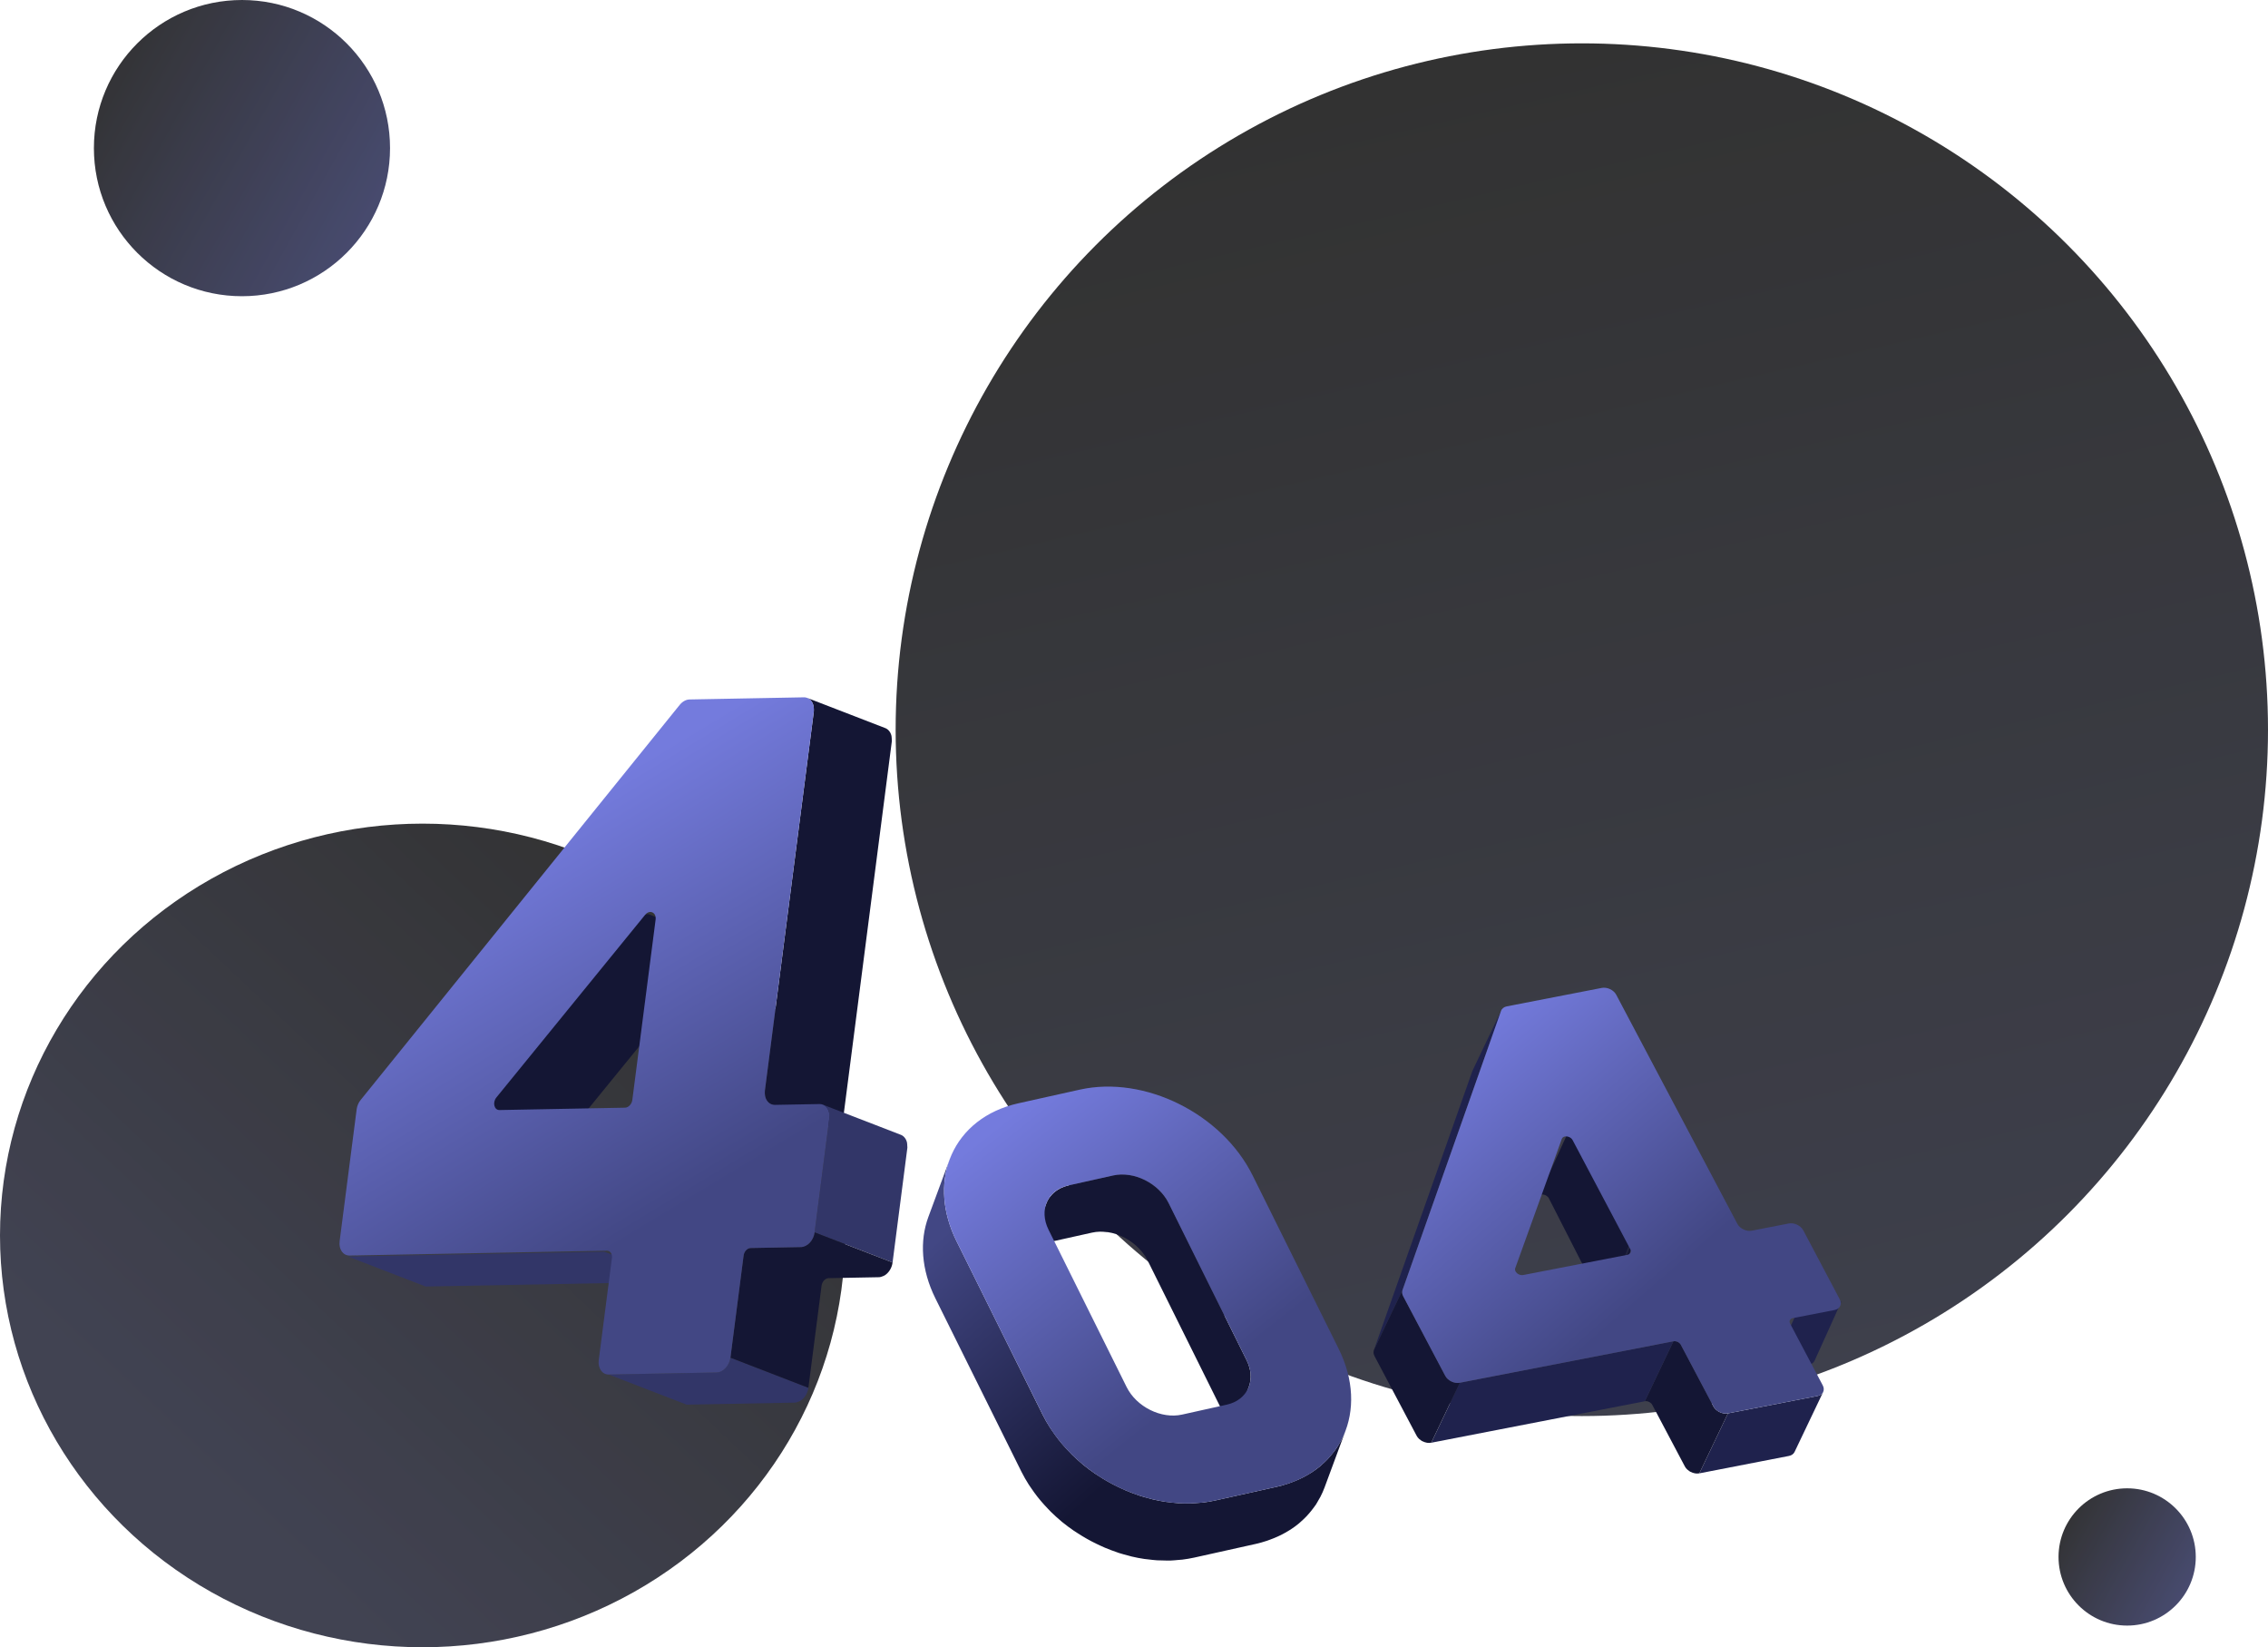 <?xml version="1.0" encoding="UTF-8"?>
<svg width="314px" height="228px" viewBox="0 0 314 228" version="1.1" xmlns="http://www.w3.org/2000/svg" xmlns:xlink="http://www.w3.org/1999/xlink">
    <!-- Generator: Sketch 63.1 (92452) - https://sketch.com -->
    <title>编组 2</title>
    <desc>Created with Sketch.</desc>
    <defs>
        <linearGradient x1="85.26%" y1="9.521%" x2="20.809%" y2="76.032%" id="linearGradient-1">
            <stop stop-color="#000000" offset="0%"></stop>
            <stop stop-color="#131528" offset="100%"></stop>
        </linearGradient>
        <linearGradient x1="100%" y1="75.456%" x2="0%" y2="19.748%" id="linearGradient-2">
            <stop stop-color="#1C204F" offset="0%"></stop>
            <stop stop-color="#000000" offset="100%"></stop>
        </linearGradient>
        <linearGradient x1="32.317%" y1="4.901%" x2="54.484%" y2="100%" id="linearGradient-3">
            <stop stop-color="#000000" offset="0%"></stop>
            <stop stop-color="#0F1120" offset="100%"></stop>
        </linearGradient>
        <path d="M11.366,4.848 C11.51,4.914 11.668,4.946 11.834,4.94 L11.834,4.94 L1.363,0.222 C1.195,0.225 1.038,0.191 0.893,0.127 L0.893,0.127" id="path-4"></path>
        <path d="M0.031,0.333 L10.59,3.704 C10.675,3.702 10.753,3.715 10.826,3.738 L10.826,3.738 L0.266,0.367 C0.196,0.345 0.121,0.333 0.04,0.333 L0.04,0.333 C0.037,0.333 0.034,0.333 0.031,0.333" id="path-6"></path>
        <path d="M11.376,3.489 C11.519,3.535 11.675,3.558 11.839,3.556 L11.839,3.556 L1.367,0.184 C1.201,0.188 1.046,0.164 0.904,0.118 L0.904,0.118" id="path-8"></path>
        <linearGradient x1="20.519%" y1="27.386%" x2="46.14%" y2="85.659%" id="linearGradient-10">
            <stop stop-color="#747BDD" offset="0%"></stop>
            <stop stop-color="#424784" offset="100%"></stop>
        </linearGradient>
        <linearGradient x1="-6.282%" y1="29.684%" x2="42.631%" y2="82.036%" id="linearGradient-11">
            <stop stop-color="#424784" offset="0%"></stop>
            <stop stop-color="#141634" offset="100%"></stop>
        </linearGradient>
        <linearGradient x1="-3.701%" y1="27.386%" x2="42.969%" y2="85.659%" id="linearGradient-12">
            <stop stop-color="#747BDD" offset="0%"></stop>
            <stop stop-color="#424784" offset="100%"></stop>
        </linearGradient>
        <path d="M0.138,8.803 C0.126,8.834 0.116,8.868 0.107,8.902 L0.107,8.902 L3.283,0.24 C3.291,0.208 3.302,0.176 3.314,0.143 L3.314,0.143" id="path-13"></path>
        <path d="M3.35,1.156 L0.175,9.576 C0.229,9.434 0.342,9.322 0.503,9.285 L0.503,9.285 L3.678,0.865 C3.518,0.905 3.404,1.012 3.35,1.156" id="path-15"></path>
        <path d="M3.35,1.156 L0.175,9.576 C0.229,9.434 0.342,9.322 0.503,9.285 L0.503,9.285 L3.678,0.865 C3.518,0.905 3.404,1.012 3.35,1.156" id="path-17"></path>
        <path d="M0.455,8.477 C0.529,8.656 0.533,8.832 0.479,8.973 L0.479,8.973 L3.655,0.554 C3.708,0.412 3.705,0.237 3.63,0.058 L3.63,0.058" id="path-19"></path>
        <linearGradient x1="-6.282%" y1="28.696%" x2="42.631%" y2="83.593%" id="linearGradient-21">
            <stop stop-color="#747BDD" offset="0%"></stop>
            <stop stop-color="#424784" offset="100%"></stop>
        </linearGradient>
    </defs>
    <g id="web" stroke="none" stroke-width="1" fill="none" fill-rule="evenodd">
        <g id="404" transform="translate(-803, -280)">
            <g id="编组-2" transform="translate(803, 280)">
                <g id="编组" opacity="0.802">
                    <ellipse id="椭圆形" fill="url(#linearGradient-1)" cx="58.5" cy="171" rx="58.5" ry="57"></ellipse>
                    <circle id="椭圆形备份-2" fill="url(#linearGradient-2)" cx="33.5" cy="20.5" r="20.5"></circle>
                    <circle id="椭圆形备份-3" fill="url(#linearGradient-2)" cx="294.5" cy="215.5" r="9.5"></circle>
                    <circle id="椭圆形备份" fill="url(#linearGradient-3)" cx="219" cy="101" r="95"></circle>
                </g>
                <g id="编组" transform="translate(47, 96)">
                    <g transform="translate(0, 77)">
                        <mask id="mask-5" fill="white">
                            <use xlink:href="#path-4"></use>
                        </mask>
                        <g id="Clip-2"></g>
                        <path d="M1.363,0.222 L11.835,4.941 C11.667,4.945 11.51,4.913 11.366,4.847 L0.894,0.128 C1.038,0.192 1.195,0.225 1.363,0.222" id="Fill-1" fill="#7F8082" mask="url(#mask-5)"></path>
                    </g>
                    <g transform="translate(1, 30)">
                        <path d="M52.663,4.736 L41.906,0.58 C41.825,0.549 41.736,0.532 41.645,0.534 C41.519,0.537 41.39,0.577 41.262,0.65 C41.254,0.654 41.247,0.653 41.238,0.656 C41.213,0.673 41.185,0.692 41.16,0.71 C41.139,0.726 41.118,0.744 41.097,0.76 C41.079,0.776 41.061,0.793 41.044,0.809 C41.028,0.825 41.012,0.842 40.996,0.858 C40.981,0.874 40.966,0.892 40.951,0.91 C40.948,0.914 40.944,0.918 40.94,0.922 L20.412,26.118 C20.405,26.128 20.397,26.138 20.388,26.148 C20.376,26.165 20.364,26.181 20.353,26.199 C20.34,26.216 20.331,26.232 20.319,26.249 C20.308,26.266 20.299,26.282 20.289,26.3 C20.279,26.317 20.27,26.334 20.26,26.351 C20.252,26.37 20.243,26.387 20.234,26.406 C20.226,26.425 20.217,26.443 20.21,26.462 C20.201,26.483 20.194,26.503 20.186,26.524 C20.179,26.545 20.172,26.567 20.165,26.588 C20.163,26.595 20.162,26.602 20.159,26.608 C20.159,26.609 20.159,26.61 20.159,26.611 C20.154,26.63 20.149,26.646 20.144,26.664 C20.137,26.694 20.131,26.726 20.126,26.757 C20.12,26.8 20.115,26.844 20.111,26.886 C20.107,26.939 20.121,26.987 20.123,27.039 C20.126,27.08 20.127,27.117 20.132,27.156 C20.137,27.183 20.133,27.21 20.14,27.236 C20.148,27.277 20.16,27.316 20.174,27.355 C20.184,27.381 20.194,27.406 20.206,27.431 C20.216,27.452 20.226,27.472 20.237,27.491 C20.246,27.509 20.257,27.524 20.266,27.54 L20.266,27.541 C20.268,27.542 20.268,27.542 20.269,27.543 C20.279,27.558 20.289,27.572 20.3,27.586 C20.31,27.6 20.321,27.613 20.332,27.626 C20.342,27.637 20.353,27.649 20.364,27.66 C20.375,27.67 20.386,27.681 20.397,27.691 C20.409,27.701 20.421,27.711 20.432,27.718 C20.444,27.727 20.456,27.737 20.469,27.744 C20.481,27.753 20.493,27.76 20.507,27.768 C20.519,27.775 20.533,27.781 20.546,27.787 C20.56,27.793 20.572,27.8 20.586,27.805 L31.342,31.961 C31.21,31.909 31.102,31.817 31.023,31.696 L31.023,31.696 C30.952,31.587 30.912,31.454 30.889,31.312 C30.884,31.274 30.882,31.235 30.88,31.195 C30.871,31.056 30.875,30.912 30.915,30.768 L30.916,30.763 C30.965,30.594 31.046,30.426 31.17,30.275 L51.697,5.077 C51.797,4.955 51.907,4.869 52.02,4.806 C52.147,4.734 52.276,4.692 52.402,4.689 C52.493,4.688 52.582,4.704 52.663,4.736 L52.663,4.735 L52.663,4.736 Z" id="Fill-3" fill="#141634"></path>
                        <polygon id="Fill-5" fill="#323668" points="35.664 47.247 46.42 51.403 10.924 52.068 0.167 47.913"></polygon>
                    </g>
                    <g transform="translate(37, 76)">
                        <mask id="mask-7" fill="white">
                            <use xlink:href="#path-6"></use>
                        </mask>
                        <g id="Clip-8"></g>
                        <path d="M0.266,0.367 L10.826,3.738 C10.753,3.716 10.674,3.703 10.591,3.705 L0.031,0.333 C0.115,0.332 0.193,0.344 0.266,0.367" id="Fill-7" fill="#7F8082" mask="url(#mask-7)"></path>
                    </g>
                    <g transform="translate(36, 94)">
                        <mask id="mask-9" fill="white">
                            <use xlink:href="#path-8"></use>
                        </mask>
                        <g id="Clip-10"></g>
                        <path d="M1.367,0.184 L11.839,3.556 C11.674,3.558 11.519,3.535 11.376,3.489 L0.904,0.118 C1.047,0.163 1.201,0.187 1.367,0.184" id="Fill-9" fill="#7F8082" mask="url(#mask-9)"></path>
                    </g>
                    <g>
                        <path d="M76.478,6.528 C76.483,6.452 76.463,6.384 76.462,6.309 C76.458,6.187 76.455,6.064 76.433,5.951 C76.428,5.925 76.433,5.892 76.427,5.866 C76.41,5.791 76.389,5.72 76.363,5.65 C76.345,5.599 76.324,5.55 76.302,5.503 C76.3,5.496 76.296,5.492 76.293,5.485 L76.29,5.477 C76.274,5.447 76.259,5.416 76.243,5.386 C76.223,5.353 76.203,5.32 76.182,5.289 C76.163,5.26 76.142,5.232 76.121,5.205 C76.102,5.177 76.081,5.153 76.058,5.128 C76.039,5.104 76.016,5.081 75.994,5.06 C75.99,5.057 75.988,5.054 75.984,5.051 L75.98,5.047 C75.963,5.03 75.946,5.013 75.928,4.999 C75.906,4.979 75.883,4.96 75.859,4.942 C75.836,4.925 75.812,4.908 75.787,4.893 C75.763,4.875 75.738,4.861 75.712,4.847 C75.685,4.831 75.658,4.817 75.63,4.804 C75.606,4.794 75.581,4.783 75.555,4.773 L64.761,0.601 C64.921,0.663 65.063,0.756 65.188,0.876 L65.19,0.88 C65.313,0.997 65.415,1.142 65.496,1.306 C65.497,1.309 65.498,1.311 65.499,1.315 C65.567,1.455 65.608,1.614 65.64,1.78 C65.661,1.893 65.664,2.015 65.668,2.138 C65.67,2.26 65.685,2.379 65.669,2.508 L58.901,54.936 C58.893,54.988 58.889,55.04 58.885,55.091 C58.88,55.168 58.9,55.235 58.902,55.309 C58.905,55.434 58.906,55.558 58.929,55.673 C58.933,55.7 58.929,55.732 58.936,55.759 C58.953,55.833 58.974,55.906 59,55.976 C59.017,56.026 59.038,56.075 59.059,56.122 C59.062,56.127 59.065,56.132 59.068,56.136 L59.072,56.143 C59.086,56.175 59.102,56.206 59.119,56.237 C59.137,56.269 59.158,56.301 59.178,56.333 C59.198,56.362 59.218,56.39 59.239,56.417 C59.258,56.443 59.279,56.468 59.3,56.493 C59.321,56.515 59.342,56.539 59.365,56.56 C59.368,56.563 59.371,56.566 59.375,56.569 C59.376,56.569 59.377,56.571 59.377,56.572 C59.394,56.589 59.412,56.605 59.429,56.62 C59.451,56.64 59.475,56.657 59.497,56.676 C59.522,56.693 59.545,56.709 59.569,56.725 C59.594,56.741 59.618,56.758 59.644,56.771 C59.67,56.786 59.697,56.8 59.725,56.812 C59.749,56.823 59.774,56.834 59.799,56.844 L59.8,56.844 L70.593,61.016 C70.436,60.954 70.293,60.862 70.171,60.744 C70.17,60.742 70.169,60.741 70.169,60.74 C70.047,60.624 69.945,60.479 69.865,60.315 C69.864,60.313 69.862,60.311 69.861,60.308 C69.795,60.168 69.754,60.007 69.722,59.844 C69.701,59.729 69.699,59.605 69.695,59.482 C69.692,59.358 69.676,59.238 69.694,59.108 L76.463,6.678 C76.469,6.628 76.474,6.578 76.478,6.528" id="Fill-11" fill="#141634"></path>
                        <path d="M54.126,91.917 C54.09,92.193 54.009,92.458 53.896,92.7 C53.894,92.701 53.894,92.702 53.894,92.705 C53.779,92.946 53.631,93.165 53.459,93.351 C53.459,93.351 53.458,93.352 53.458,93.352 C53.297,93.525 53.111,93.66 52.916,93.765 C52.883,93.785 52.847,93.799 52.812,93.813 C52.618,93.901 52.416,93.964 52.209,93.969 L37.277,94.249 L48.07,98.42 L63.003,98.14 C63.21,98.136 63.411,98.074 63.606,97.984 C63.641,97.969 63.675,97.955 63.711,97.937 C63.738,97.922 63.768,97.916 63.795,97.898 C63.847,97.867 63.899,97.832 63.949,97.794 C63.99,97.765 64.029,97.733 64.069,97.699 C64.103,97.669 64.137,97.639 64.17,97.608 C64.197,97.58 64.225,97.553 64.252,97.524 C64.252,97.522 64.253,97.522 64.253,97.521 C64.254,97.52 64.257,97.519 64.258,97.516 C64.284,97.488 64.311,97.458 64.336,97.427 C64.361,97.399 64.384,97.368 64.408,97.338 C64.431,97.307 64.452,97.277 64.474,97.246 C64.495,97.215 64.515,97.185 64.536,97.152 C64.556,97.121 64.575,97.091 64.593,97.057 C64.612,97.025 64.629,96.993 64.646,96.958 C64.661,96.931 64.675,96.902 64.688,96.875 L64.69,96.872 C64.692,96.865 64.695,96.86 64.697,96.855 C64.714,96.82 64.729,96.784 64.744,96.745 C64.761,96.707 64.775,96.669 64.79,96.629 C64.805,96.586 64.819,96.544 64.832,96.5 C64.845,96.452 64.859,96.404 64.871,96.356 C64.884,96.298 64.896,96.238 64.906,96.179 C64.911,96.149 64.916,96.118 64.92,96.087 L54.126,91.917 Z" id="Fill-13" fill="#323668"></path>
                        <path d="M78.609,62.587 C78.606,62.466 78.605,62.347 78.582,62.235 C78.577,62.208 78.582,62.177 78.576,62.151 C78.559,62.078 78.538,62.006 78.513,61.938 C78.494,61.887 78.475,61.839 78.452,61.791 C78.45,61.786 78.446,61.78 78.443,61.772 L78.438,61.764 C78.424,61.735 78.409,61.704 78.393,61.677 C78.374,61.644 78.355,61.611 78.334,61.58 C78.315,61.551 78.294,61.524 78.273,61.495 C78.253,61.47 78.232,61.444 78.211,61.421 C78.19,61.396 78.169,61.375 78.147,61.353 C78.143,61.348 78.139,61.345 78.136,61.34 C78.135,61.34 78.133,61.339 78.132,61.338 C78.116,61.323 78.099,61.307 78.081,61.291 C78.059,61.272 78.037,61.254 78.013,61.235 C77.99,61.219 77.966,61.202 77.942,61.186 C77.917,61.17 77.892,61.155 77.866,61.14 C77.84,61.125 77.813,61.113 77.786,61.099 C77.761,61.088 77.736,61.077 77.71,61.067 L66.916,56.895 C67.073,56.956 67.216,57.049 67.338,57.166 C67.339,57.168 67.341,57.169 67.342,57.17 C67.463,57.288 67.564,57.43 67.644,57.592 L67.649,57.602 C67.715,57.739 67.757,57.899 67.788,58.063 C67.811,58.176 67.813,58.296 67.816,58.417 C67.819,58.541 67.834,58.657 67.817,58.787 L65.778,74.573 L76.574,78.745 L78.611,62.959 C78.618,62.908 78.623,62.857 78.626,62.808 C78.632,62.73 78.611,62.663 78.609,62.587" id="Fill-15" fill="#323668"></path>
                        <path d="M65.779,74.573 C65.743,74.85 65.664,75.114 65.55,75.354 C65.549,75.356 65.548,75.357 65.548,75.359 C65.434,75.599 65.287,75.815 65.116,75.998 C65.115,75.999 65.114,76.001 65.112,76.001 C64.954,76.171 64.771,76.305 64.578,76.408 C64.543,76.428 64.509,76.441 64.473,76.456 C64.281,76.544 64.082,76.606 63.877,76.609 L56.925,76.74 C56.792,76.743 56.666,76.788 56.549,76.854 C56.539,76.859 56.529,76.858 56.519,76.863 C56.493,76.879 56.467,76.896 56.441,76.915 C56.421,76.93 56.4,76.946 56.382,76.963 C56.364,76.978 56.347,76.993 56.331,77.01 C56.316,77.024 56.3,77.039 56.286,77.055 C56.273,77.07 56.259,77.084 56.247,77.099 C56.234,77.115 56.222,77.129 56.211,77.145 C56.199,77.16 56.189,77.176 56.177,77.191 C56.166,77.207 56.156,77.223 56.147,77.238 C56.137,77.254 56.127,77.27 56.117,77.286 L56.09,77.337 C56.082,77.352 56.075,77.368 56.067,77.383 C56.066,77.383 56.066,77.384 56.066,77.384 L56.065,77.389 C56.056,77.407 56.048,77.426 56.04,77.444 C56.032,77.464 56.024,77.485 56.017,77.505 C56.009,77.527 56.002,77.548 55.996,77.571 C55.988,77.594 55.982,77.62 55.976,77.645 C55.968,77.675 55.962,77.704 55.957,77.735 C55.955,77.75 55.952,77.766 55.951,77.782 L54.126,91.917 L64.919,96.088 L66.744,81.954 C66.762,81.814 66.803,81.679 66.86,81.557 L66.861,81.555 C66.918,81.432 66.994,81.319 67.08,81.225 L67.081,81.225 C67.158,81.142 67.248,81.078 67.342,81.026 C67.46,80.959 67.586,80.913 67.718,80.911 L74.671,80.781 C74.876,80.777 75.075,80.715 75.267,80.628 C75.303,80.611 75.337,80.598 75.372,80.579 C75.4,80.564 75.43,80.557 75.459,80.541 C75.511,80.509 75.561,80.475 75.612,80.437 C75.652,80.407 75.691,80.375 75.729,80.343 C75.764,80.313 75.798,80.282 75.83,80.251 C75.856,80.225 75.882,80.199 75.906,80.172 C75.908,80.171 75.909,80.17 75.909,80.17 C75.913,80.166 75.915,80.165 75.917,80.162 C75.945,80.133 75.971,80.104 75.995,80.073 C76.019,80.045 76.044,80.014 76.066,79.984 C76.088,79.956 76.11,79.925 76.131,79.894 C76.152,79.863 76.172,79.833 76.192,79.802 C76.212,79.77 76.232,79.739 76.249,79.707 C76.268,79.675 76.286,79.643 76.302,79.609 C76.316,79.583 76.328,79.556 76.342,79.53 C76.343,79.529 76.343,79.526 76.344,79.525 C76.347,79.519 76.349,79.513 76.353,79.507 C76.369,79.472 76.385,79.436 76.399,79.399 C76.415,79.361 76.43,79.322 76.444,79.283 C76.459,79.241 76.473,79.197 76.485,79.155 C76.5,79.108 76.512,79.06 76.525,79.011 C76.538,78.954 76.55,78.894 76.559,78.835 C76.564,78.805 76.569,78.774 76.573,78.745 L65.779,74.573 Z" id="Fill-17" fill="#141634"></path>
                        <path d="M64.274,0.517 C65.194,0.499 65.812,1.4 65.669,2.507 L58.9,54.936 C58.755,56.061 59.375,56.944 60.283,56.928 L66.434,56.813 C67.34,56.795 67.961,57.68 67.818,58.787 L65.779,74.573 C65.637,75.681 64.785,76.593 63.877,76.61 L56.925,76.74 C56.451,76.749 56.023,77.221 55.951,77.782 L54.126,91.917 C53.982,93.023 53.129,93.951 52.209,93.969 L37.278,94.249 C36.371,94.265 35.753,93.366 35.895,92.257 L37.72,78.123 C37.792,77.562 37.484,77.104 37.024,77.112 L1.404,77.781 C0.498,77.798 -0.122,76.913 0.02,75.805 L2.378,57.549 C2.437,57.084 2.629,56.616 2.924,56.258 L47.107,1.56 C47.48,1.104 47.975,0.822 48.462,0.814 L64.274,0.517 Z M43.026,30.227 C42.79,30.232 42.535,30.352 42.32,30.617 L21.721,55.906 C21.158,56.605 21.416,57.656 22.151,57.643 L39.541,57.316 C40.015,57.306 40.471,56.819 40.545,56.241 L43.769,31.277 C43.853,30.628 43.473,30.218 43.026,30.227 Z" id="形状" fill="url(#linearGradient-10)"></path>
                        <path d="M125.597,92.283 L114.793,70.516 C114.598,70.124 114.351,69.759 114.079,69.414 C113.994,69.304 113.896,69.207 113.804,69.102 C113.601,68.873 113.388,68.654 113.157,68.452 C113.038,68.349 112.919,68.252 112.796,68.157 C112.553,67.97 112.301,67.802 112.037,67.645 C111.915,67.57 111.8,67.494 111.674,67.428 C111.313,67.238 110.939,67.074 110.556,66.946 C110.527,66.936 110.501,66.918 110.473,66.909 C110.469,66.907 110.465,66.907 110.46,66.906 C110.088,66.786 109.71,66.696 109.329,66.639 C109.256,66.628 109.183,66.634 109.109,66.625 C108.802,66.588 108.495,66.561 108.19,66.57 C108.181,66.57 108.172,66.568 108.164,66.568 C107.809,66.581 107.457,66.623 107.115,66.698 L100.909,68.08 C100.559,68.157 100.243,68.273 99.945,68.409 C99.853,68.451 99.77,68.501 99.683,68.548 C99.482,68.657 99.294,68.775 99.12,68.909 C99.039,68.971 98.96,69.033 98.886,69.099 C98.713,69.255 98.558,69.425 98.418,69.607 C98.376,69.661 98.326,69.709 98.287,69.766 C98.275,69.784 98.259,69.797 98.248,69.815 C98.088,70.055 97.957,70.312 97.857,70.584 L94.931,78.494 C95.038,78.203 95.185,77.931 95.361,77.676 C95.399,77.619 95.45,77.57 95.493,77.516 C95.632,77.335 95.786,77.164 95.961,77.01 C96.034,76.944 96.114,76.882 96.193,76.82 C96.368,76.687 96.557,76.567 96.757,76.459 C96.844,76.412 96.927,76.361 97.018,76.32 C97.318,76.183 97.634,76.067 97.983,75.989 L104.188,74.61 C104.541,74.53 104.901,74.49 105.263,74.48 C105.565,74.472 105.868,74.499 106.172,74.534 C106.249,74.543 106.326,74.537 106.404,74.549 C106.784,74.606 107.163,74.696 107.534,74.816 C107.566,74.827 107.597,74.843 107.629,74.855 C108.013,74.984 108.385,75.148 108.747,75.338 C108.872,75.404 108.991,75.482 109.112,75.555 C109.374,75.711 109.628,75.88 109.87,76.068 C109.993,76.162 110.113,76.26 110.229,76.363 C110.462,76.564 110.676,76.784 110.878,77.012 C110.97,77.116 111.068,77.214 111.153,77.323 C111.425,77.669 111.671,78.034 111.867,78.426 L122.67,100.193 C123.307,101.475 123.38,102.755 122.986,103.822 L125.911,95.911 C126.306,94.844 126.234,93.563 125.597,92.283" id="Fill-21" fill="#141634"></path>
                        <path d="M138.724,103.286 C138.651,103.426 138.564,103.557 138.486,103.693 C138.324,103.978 138.16,104.26 137.974,104.531 C137.895,104.646 137.807,104.756 137.723,104.87 C137.528,105.133 137.321,105.39 137.101,105.637 C137,105.753 136.897,105.868 136.792,105.98 C136.543,106.239 136.28,106.488 136.005,106.727 C135.921,106.801 135.843,106.879 135.757,106.952 C135.391,107.254 135.005,107.538 134.596,107.802 C134.5,107.865 134.395,107.921 134.297,107.981 C133.974,108.179 133.64,108.366 133.293,108.54 C133.144,108.616 132.992,108.685 132.839,108.756 C132.507,108.908 132.164,109.046 131.812,109.176 C131.661,109.232 131.513,109.291 131.36,109.342 C130.854,109.509 130.334,109.661 129.79,109.783 L121.263,111.679 C120.714,111.802 120.16,111.894 119.601,111.962 C119.414,111.985 119.224,111.988 119.037,112.006 C118.663,112.039 118.291,112.075 117.916,112.086 C117.545,112.097 117.173,112.081 116.801,112.071 C116.581,112.065 116.362,112.071 116.14,112.058 C115.702,112.029 115.262,111.975 114.823,111.919 C114.67,111.899 114.515,111.892 114.361,111.868 C113.767,111.779 113.176,111.664 112.587,111.526 C112.453,111.495 112.321,111.45 112.187,111.416 C111.733,111.3 111.281,111.18 110.832,111.036 C110.742,111.006 110.655,110.969 110.565,110.939 C110.006,110.751 109.451,110.542 108.905,110.312 C108.698,110.224 108.494,110.128 108.29,110.035 C107.86,109.839 107.435,109.633 107.017,109.413 C106.803,109.3 106.591,109.186 106.38,109.066 C105.955,108.826 105.541,108.57 105.131,108.305 C104.957,108.192 104.779,108.084 104.607,107.966 C104.038,107.577 103.481,107.167 102.949,106.729 C102.907,106.696 102.869,106.656 102.827,106.62 C102.34,106.216 101.872,105.789 101.422,105.346 C101.265,105.193 101.118,105.031 100.966,104.871 C100.637,104.53 100.319,104.18 100.014,103.818 C99.859,103.633 99.706,103.447 99.557,103.258 C99.262,102.883 98.985,102.498 98.718,102.106 C98.598,101.928 98.472,101.756 98.357,101.574 C97.991,100.999 97.647,100.411 97.344,99.802 L85.436,75.809 C83.458,71.825 83.232,67.842 84.46,64.522 L81.533,72.432 C80.305,75.752 80.532,79.736 82.509,83.719 L94.419,107.712 C94.721,108.32 95.066,108.909 95.431,109.486 C95.546,109.665 95.672,109.839 95.792,110.015 C96.059,110.409 96.336,110.793 96.63,111.168 C96.78,111.357 96.932,111.544 97.088,111.729 C97.392,112.09 97.71,112.439 98.038,112.781 C98.191,112.941 98.338,113.103 98.497,113.259 C98.946,113.699 99.411,114.124 99.896,114.528 C99.94,114.564 99.98,114.604 100.023,114.641 C100.556,115.077 101.11,115.486 101.679,115.877 C101.852,115.994 102.032,116.102 102.209,116.217 C102.617,116.482 103.03,116.736 103.453,116.975 C103.664,117.095 103.878,117.21 104.092,117.324 C104.509,117.543 104.932,117.748 105.36,117.944 C105.567,118.038 105.771,118.136 105.981,118.223 C106.524,118.452 107.074,118.659 107.63,118.846 C107.709,118.873 107.785,118.909 107.865,118.933 C107.879,118.938 107.893,118.941 107.907,118.946 C108.343,119.086 108.784,119.202 109.225,119.316 C109.372,119.353 109.516,119.402 109.662,119.437 C110.25,119.576 110.84,119.691 111.433,119.778 C111.599,119.804 111.764,119.811 111.929,119.833 C112.358,119.886 112.786,119.94 113.214,119.966 C113.439,119.981 113.664,119.974 113.889,119.981 C114.257,119.991 114.624,120.007 114.989,119.996 C115.015,119.996 115.042,119.999 115.068,119.997 C115.419,119.986 115.766,119.948 116.114,119.916 C116.301,119.9 116.489,119.895 116.675,119.872 C117.234,119.804 117.789,119.71 118.337,119.59 L126.865,117.694 C127.409,117.573 127.927,117.42 128.433,117.252 C128.588,117.202 128.735,117.142 128.886,117.086 C129.238,116.958 129.581,116.818 129.913,116.666 C130.066,116.597 130.218,116.526 130.368,116.452 C130.714,116.277 131.048,116.089 131.371,115.89 C131.47,115.831 131.574,115.776 131.67,115.713 C132.078,115.447 132.464,115.164 132.83,114.861 C132.917,114.79 132.995,114.711 133.08,114.638 C133.353,114.397 133.617,114.15 133.866,113.89 C133.972,113.777 134.073,113.663 134.176,113.548 C134.395,113.301 134.601,113.045 134.797,112.781 C134.881,112.668 134.968,112.556 135.048,112.44 C135.085,112.385 135.13,112.336 135.165,112.282 C135.31,112.064 135.43,111.831 135.56,111.605 C135.638,111.468 135.726,111.338 135.797,111.198 C136.018,110.772 136.216,110.334 136.382,109.884 L139.309,101.973 C139.142,102.425 138.944,102.861 138.724,103.286" id="Fill-23" fill="url(#linearGradient-11)"></path>
                        <path d="M125.597,92.283 L114.793,70.516 C113.428,67.767 109.99,66.06 107.115,66.698 L100.909,68.08 C98.034,68.718 96.807,71.464 98.171,74.212 L108.976,95.978 C110.34,98.728 113.778,100.436 116.653,99.796 L122.86,98.417 C125.734,97.776 126.962,95.032 125.597,92.283 L125.597,92.283 Z M102.505,54.816 C111.467,52.823 122.178,58.141 126.423,66.693 L138.333,90.686 C142.579,99.238 138.752,107.79 129.791,109.783 L121.263,111.68 C112.301,113.673 101.59,108.353 97.345,99.801 L85.435,75.81 C81.191,67.257 85.016,58.704 93.978,56.712 L102.505,54.816 Z" id="Fill-25" fill="url(#linearGradient-12)"></path>
                    </g>
                    <g transform="translate(158, 43)">
                        <mask id="mask-14" fill="white">
                            <use xlink:href="#path-13"></use>
                        </mask>
                        <g id="Clip-28"></g>
                        <path d="M3.283,0.241 L0.107,8.901 C0.116,8.868 0.126,8.836 0.138,8.804 L3.314,0.143 C3.302,0.175 3.292,0.209 3.283,0.241" id="Fill-27" fill="#7F8082" mask="url(#mask-14)"></path>
                    </g>
                    <path d="M207.709,84.352 C207.586,84.444 207.436,84.514 207.259,84.549 L201.767,85.674 L198,94 L203.492,92.876 C203.665,92.839 203.814,92.774 203.937,92.685 C203.939,92.684 203.94,92.68 203.943,92.679 C204.071,92.583 204.169,92.464 204.232,92.325 L208,84 C207.936,84.137 207.837,84.257 207.709,84.352" id="Fill-29" fill="#1F224D"></path>
                    <g transform="translate(197, 85)">
                        <g>
                            <mask id="mask-16" fill="white">
                                <use xlink:href="#path-15"></use>
                            </mask>
                            <g id="Clip-32"></g>
                            <path d="M3.678,0.865 L0.503,9.284 C0.426,9.304 0.359,9.338 0.305,9.385 L3.481,0.966 C3.535,0.919 3.601,0.884 3.678,0.865" id="Fill-31" fill="#898A8C" mask="url(#mask-16)"></path>
                        </g>
                        <g>
                            <mask id="mask-18" fill="white">
                                <use xlink:href="#path-17"></use>
                            </mask>
                            <g id="Clip-34"></g>
                            <path d="M3.481,0.966 L0.304,9.385 C0.246,9.436 0.203,9.501 0.174,9.576 L3.35,1.156 C3.377,1.083 3.422,1.016 3.481,0.966" id="Fill-33" fill="#848587" mask="url(#mask-18)"></path>
                        </g>
                    </g>
                    <path d="M171.269,61.517 C171.193,61.367 171.067,61.257 170.929,61.17 C170.916,61.162 170.91,61.144 170.896,61.136 C170.883,61.129 170.868,61.129 170.854,61.122 C170.769,61.079 170.68,61.048 170.59,61.028 C170.572,61.026 170.555,61.014 170.537,61.011 C170.533,61.011 170.529,61.012 170.526,61.011 C170.423,60.996 170.322,60.996 170.227,61.014 C170.14,61.032 170.061,61.065 169.993,61.112 C169.993,61.113 169.993,61.113 169.993,61.113 C169.927,61.16 169.872,61.223 169.836,61.301 L166,69.634 C166.036,69.555 166.091,69.492 166.157,69.445 C166.225,69.397 166.304,69.365 166.39,69.347 C166.484,69.328 166.587,69.328 166.69,69.344 C166.71,69.346 166.731,69.357 166.753,69.362 C166.843,69.381 166.933,69.41 167.018,69.455 C167.044,69.469 167.067,69.487 167.092,69.503 C167.23,69.589 167.356,69.699 167.432,69.85 L175.163,85 L179,76.667 L171.269,61.517 Z" id="Fill-35" fill="#141634"></path>
                    <g transform="translate(175, 76)">
                        <mask id="mask-20" fill="white">
                            <use xlink:href="#path-19"></use>
                        </mask>
                        <g id="Clip-38"></g>
                        <path d="M3.655,0.553 L0.479,8.973 C0.532,8.832 0.53,8.655 0.454,8.478 L3.63,0.058 C3.705,0.237 3.708,0.413 3.655,0.553" id="Fill-37" fill="#7F8082" mask="url(#mask-20)"></path>
                    </g>
                    <g transform="translate(143, 40)">
                        <path d="M62.106,57.023 C61.976,57.116 61.817,57.185 61.632,57.221 L49.233,59.627 L45.272,67.927 L57.67,65.52 C57.853,65.485 58.011,65.418 58.139,65.329 C58.142,65.328 58.143,65.324 58.146,65.323 C58.28,65.227 58.385,65.109 58.451,64.97 L62.411,56.671 C62.345,56.809 62.24,56.929 62.106,57.023" id="Fill-39" fill="#1F224D"></path>
                        <path d="M48.651,59.635 C48.649,59.635 48.648,59.633 48.647,59.633 C48.43,59.6 48.219,59.521 48.021,59.42 C47.912,59.364 47.814,59.293 47.716,59.218 C47.668,59.181 47.612,59.15 47.567,59.108 C47.43,58.982 47.311,58.839 47.228,58.68 L42.704,50.126 C42.63,49.988 42.506,49.88 42.363,49.796 C42.351,49.789 42.347,49.773 42.335,49.766 C42.325,49.76 42.312,49.76 42.304,49.755 C42.208,49.707 42.108,49.671 42.004,49.653 C41.997,49.652 41.991,49.648 41.983,49.647 L41.981,49.647 C41.88,49.632 41.779,49.632 41.682,49.651 L37.721,57.95 C37.817,57.931 37.92,57.931 38.021,57.947 C38.028,57.948 38.036,57.951 38.043,57.954 C38.147,57.971 38.248,58.007 38.342,58.055 C38.364,58.066 38.382,58.082 38.404,58.094 C38.543,58.179 38.67,58.288 38.743,58.426 L43.268,66.979 C43.351,67.138 43.47,67.281 43.607,67.408 C43.652,67.451 43.707,67.48 43.757,67.518 C43.839,67.581 43.915,67.651 44.007,67.701 C44.023,67.71 44.043,67.711 44.061,67.72 C44.258,67.821 44.467,67.899 44.683,67.932 C44.686,67.932 44.687,67.933 44.689,67.933 L44.691,67.933 C44.887,67.964 45.084,67.964 45.272,67.926 L49.233,59.627 C49.043,59.663 48.846,59.664 48.651,59.635" id="Fill-41" fill="#141634"></path>
                        <polygon id="Fill-43" fill="#1F224D" points="4.175 42.558 0.214 50.856 13.852 12.227 17.813 3.926"></polygon>
                        <polygon id="Fill-45" fill="#1F224D" points="41.682 49.651 37.722 57.95 8.156 63.689 12.116 55.388"></polygon>
                        <path d="M11.526,55.397 C11.518,55.395 11.51,55.39 11.503,55.389 C11.292,55.355 11.086,55.281 10.895,55.182 C10.785,55.126 10.686,55.054 10.59,54.979 C10.538,54.941 10.484,54.91 10.437,54.868 C10.3,54.74 10.181,54.596 10.094,54.434 L4.263,43.408 C4.109,43.116 4.085,42.821 4.175,42.558 L0.215,50.856 C0.126,51.12 0.148,51.416 0.303,51.706 L6.135,62.733 C6.219,62.894 6.339,63.038 6.478,63.168 C6.522,63.211 6.579,63.24 6.63,63.279 C6.712,63.342 6.788,63.413 6.88,63.463 C6.898,63.472 6.918,63.473 6.934,63.482 C7.127,63.581 7.331,63.654 7.543,63.689 C7.55,63.689 7.556,63.694 7.564,63.695 L7.565,63.695 C7.763,63.726 7.964,63.726 8.155,63.688 L12.116,55.388 C11.924,55.425 11.725,55.426 11.526,55.397" id="Fill-47" fill="#141634"></path>
                        <path d="M35.708,36.898 L27.727,21.808 C27.521,21.418 27.025,21.235 26.652,21.307 C26.457,21.346 26.297,21.453 26.229,21.639 L19.782,39.53 C19.599,40.024 20.275,40.599 20.887,40.48 L35.326,37.678 C35.719,37.601 35.897,37.256 35.708,36.898 L35.708,36.898 Z M57.656,33.344 C58.409,33.198 59.312,33.633 59.665,34.302 L64.708,43.835 C65.067,44.514 64.743,45.175 63.989,45.322 L58.216,46.442 C57.823,46.518 57.656,46.861 57.836,47.2 L62.354,55.745 C62.707,56.414 62.384,57.075 61.631,57.221 L49.233,59.627 C48.479,59.772 47.581,59.35 47.227,58.68 L42.703,50.126 C42.524,49.787 42.064,49.577 41.682,49.652 L12.116,55.389 C11.353,55.538 10.453,55.113 10.094,54.434 L4.263,43.407 C4.11,43.116 4.086,42.822 4.175,42.558 L17.813,3.927 C17.927,3.595 18.226,3.366 18.63,3.289 L31.759,0.739 C32.513,0.594 33.412,1.018 33.765,1.688 L50.532,33.39 C50.885,34.059 51.784,34.484 52.548,34.336 L57.656,33.344 Z" id="Fill-49" fill="url(#linearGradient-21)"></path>
                    </g>
                </g>
            </g>
        </g>
    </g>
</svg>